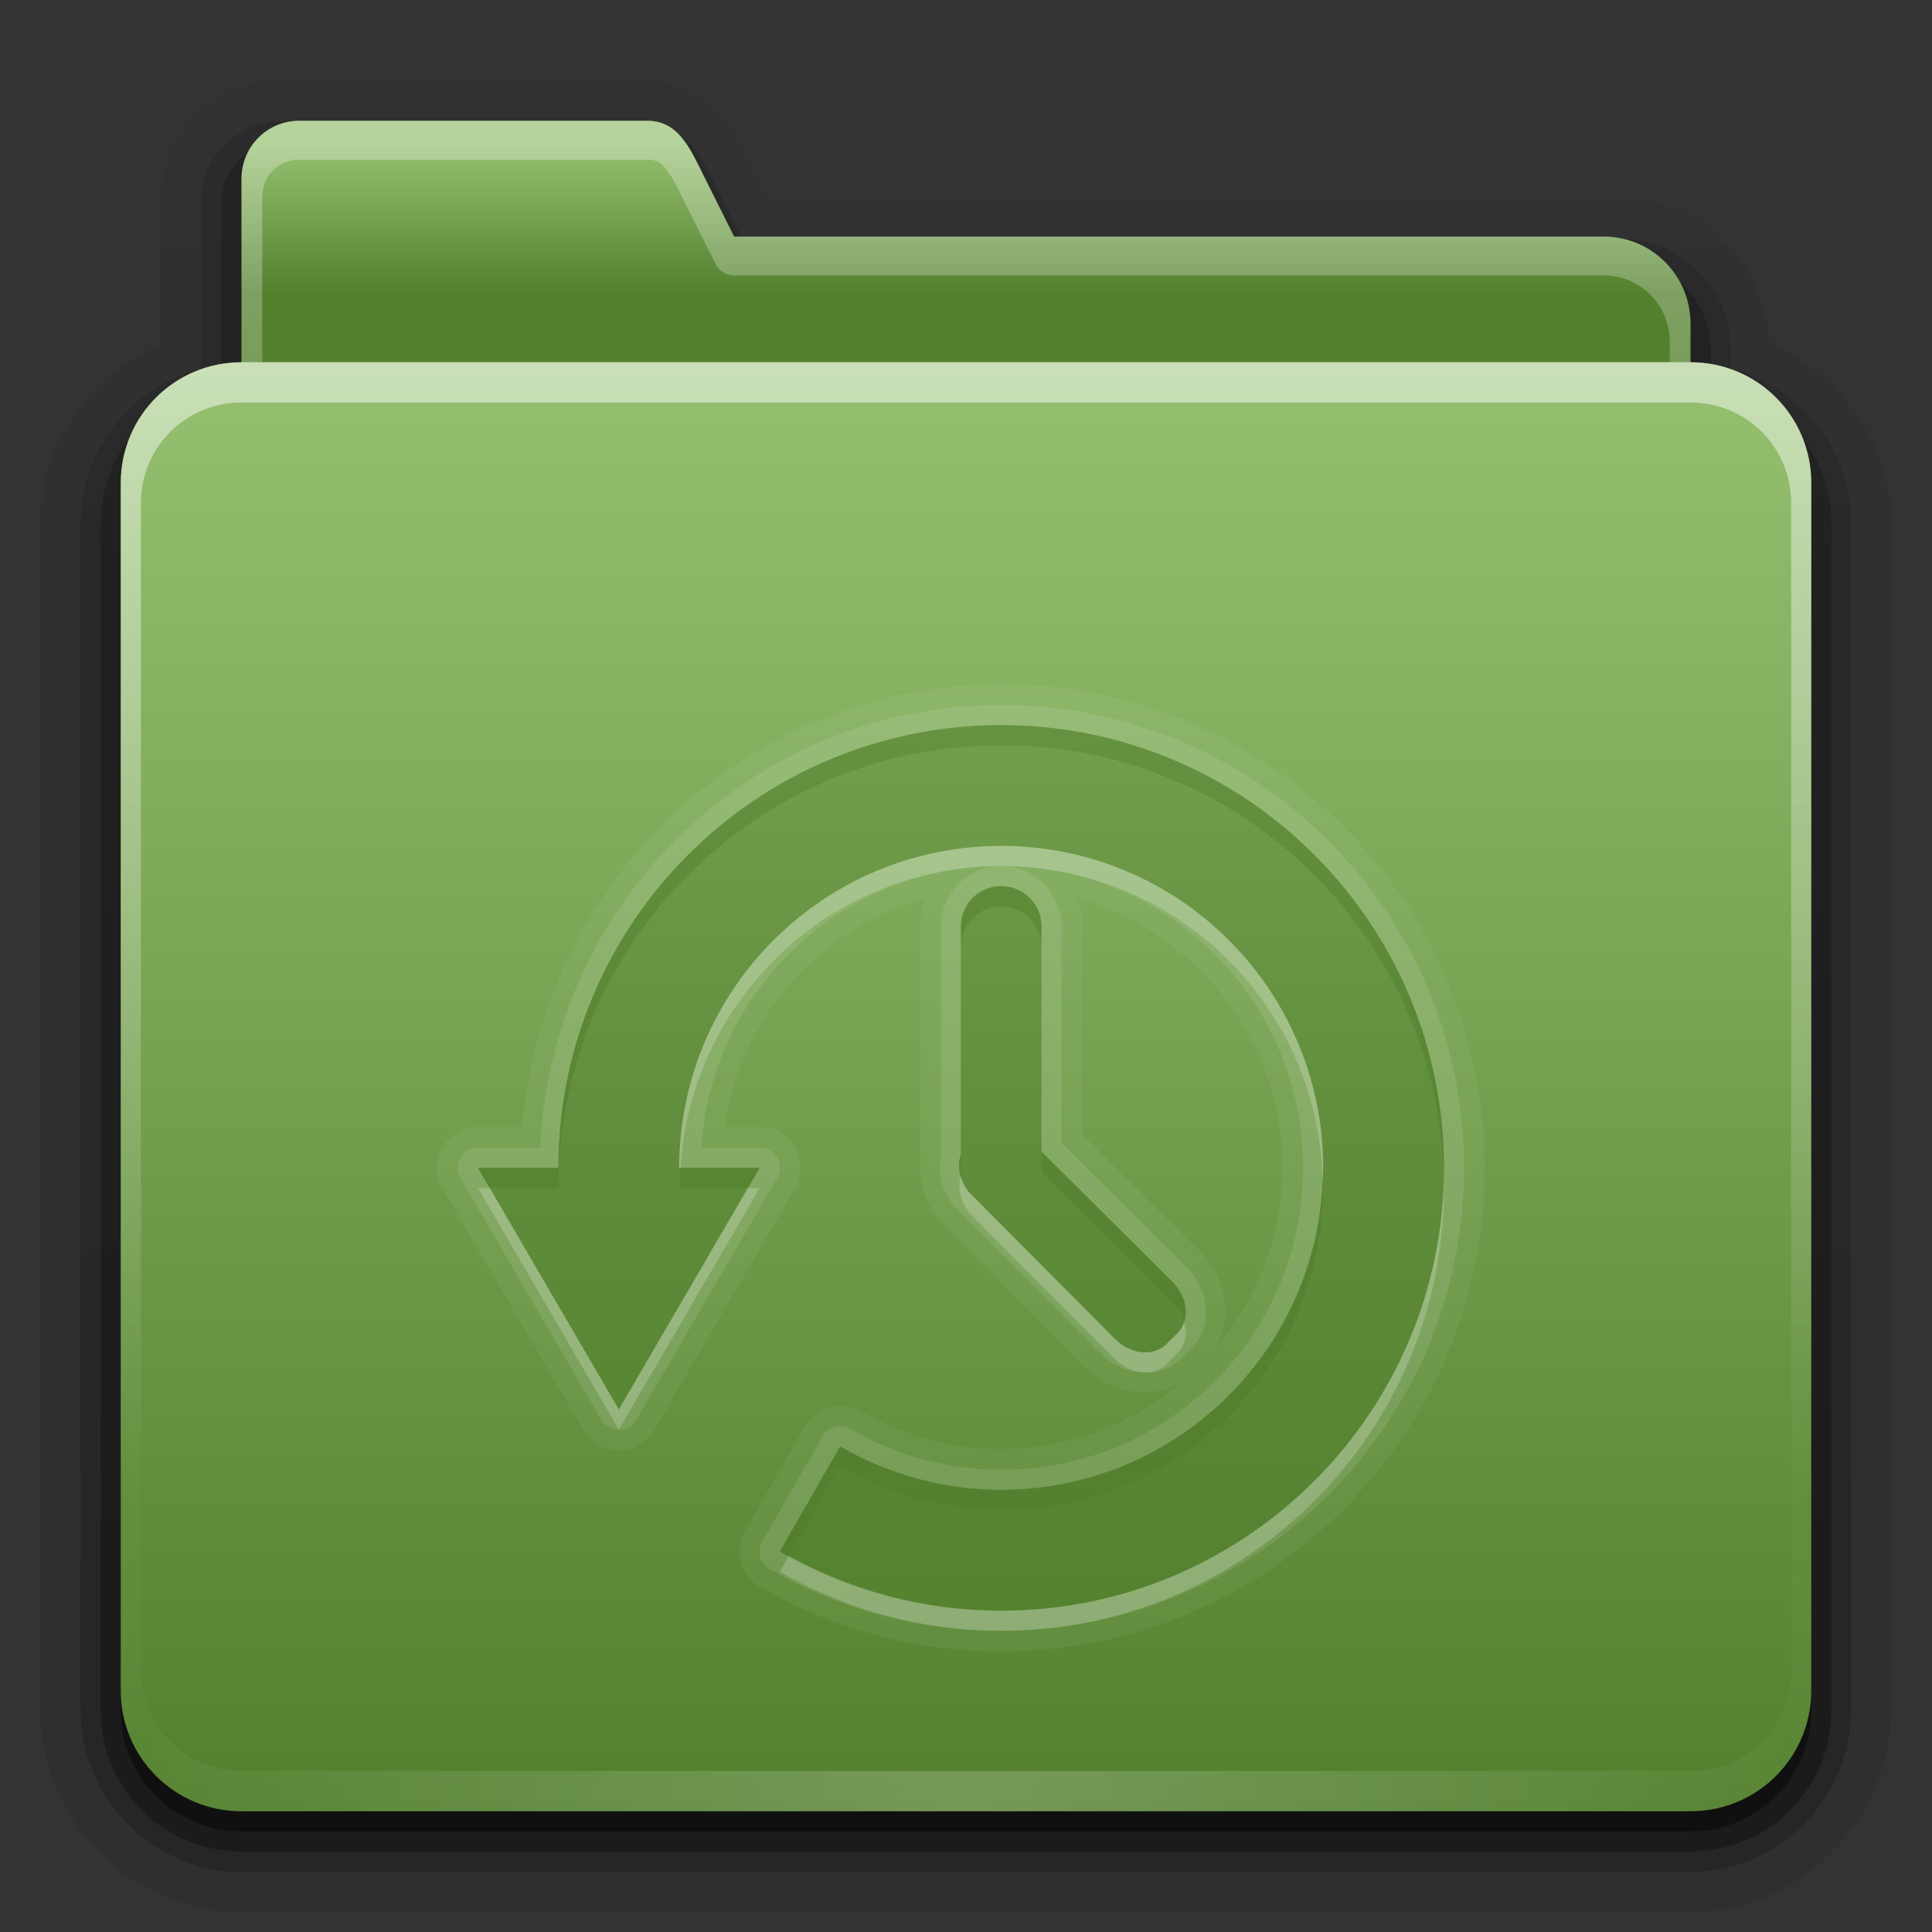 <?xml version="1.0" encoding="UTF-8" standalone="no"?>
<!-- Created with Inkscape (http://www.inkscape.org/) -->
<svg id="svg2408" xmlns:rdf="http://www.w3.org/1999/02/22-rdf-syntax-ns#" xmlns="http://www.w3.org/2000/svg" height="96" width="96" version="1.0" xmlns:cc="http://creativecommons.org/ns#" xmlns:xlink="http://www.w3.org/1999/xlink" xmlns:dc="http://purl.org/dc/elements/1.1/">
 <rect width="100%" height="100%" fill="#333333" stroke="none"/>
 <defs id="defs2410">
  <linearGradient id="linearGradient3737">
   <stop id="stop3739" style="stop-color:#fff" offset="0"/>
   <stop id="stop3741" style="stop-color:#fff;stop-opacity:0" offset="1"/>
  </linearGradient>
  <linearGradient id="linearGradient3706" y2="5.988" gradientUnits="userSpaceOnUse" x2="48" gradientTransform="translate(0,12)" y1="78" x1="48">
   <stop id="stop3189" style="stop-color:#52802d" offset="0"/>
   <stop id="stop3191" style="stop-color:#95c070" offset="1"/>
  </linearGradient>
  <filter id="filter3174" color-interpolation-filters="sRGB">
   <feGaussianBlur id="feGaussianBlur3176" stdDeviation="1.71"/>
  </filter>
  <linearGradient id="linearGradient3188" y2="73.995" xlink:href="#linearGradient3737" gradientUnits="userSpaceOnUse" x2="36.357" y1="18" x1="36.357"/>
  <linearGradient id="linearGradient4010" y2="58.466" xlink:href="#linearGradient3737" gradientUnits="userSpaceOnUse" x2="23.607" y1="6" x1="23.607"/>
  <linearGradient id="linearGradient4018" y2="5.297" gradientUnits="userSpaceOnUse" x2="45.448" gradientTransform="matrix(1.006 0 0 .994 0 12)" y1="80.472" x1="45.448">
   <stop id="stop3750" offset="0"/>
   <stop id="stop3752" style="stop-opacity:.588" offset="1"/>
  </linearGradient>
  <linearGradient id="linearGradient4023" y2="32.013" gradientUnits="userSpaceOnUse" x2="34.86" gradientTransform="matrix(.72 0 0 .72 1.92 -5.52)" y1="17.736" x1="34.86">
   <stop id="stop3350" style="stop-color:#95c070" offset="0"/>
   <stop id="stop3356" style="stop-color:#52802d" offset=".717"/>
   <stop id="stop3352" style="stop-color:#52802d" offset="1"/>
  </linearGradient>
  <radialGradient id="radialGradient3681" gradientUnits="userSpaceOnUse" cy="90.172" cx="48" gradientTransform="matrix(1.157 0 0 .996 -7.551 .197)" r="42">
   <stop id="stop3739-0" style="stop-color:#fff" offset="0"/>
   <stop id="stop3741-4" style="stop-color:#fff;stop-opacity:0" offset="1"/>
  </radialGradient>
  <linearGradient id="linearGradient3671" y2="6.917" xlink:href="#ButtonShadow-1" gradientUnits="userSpaceOnUse" x2="26.5" y1="90.313" x1="26.5"/>
  <linearGradient id="ButtonShadow-1" y2="7.016" gradientUnits="userSpaceOnUse" x2="45.448" gradientTransform="matrix(1.006 0 0 .994 0 12)" y1="80.472" x1="45.448">
   <stop id="stop3750-2" offset="0"/>
   <stop id="stop3752-0" style="stop-opacity:.588" offset="1"/>
  </linearGradient>
  <linearGradient id="linearGradient3692" y2="6.917" xlink:href="#ButtonShadow-1" gradientUnits="userSpaceOnUse" x2="26.5" gradientTransform="matrix(1.028 0 0 1.013 -1.333 .031)" y1="90.313" x1="26.5"/>
  <linearGradient id="linearGradient3701" y2="6.917" xlink:href="#ButtonShadow-1" gradientUnits="userSpaceOnUse" x2="26.5" gradientTransform="matrix(1.028 0 0 1.013 -1.333 .031)" y1="90.313" x1="26.5"/>
  <linearGradient id="linearGradient3117" y2="32" xlink:href="#linearGradient3877-8" gradientUnits="userSpaceOnUse" x2="56" gradientTransform="translate(0 -4)" y1="76" x1="56"/>
  <linearGradient id="linearGradient3877-8">
   <stop id="stop3879-5" style="stop-color:#527f2d;stop-opacity:.784" offset="0"/>
   <stop id="stop3883-0" style="stop-color:#527f2d;stop-opacity:.392" offset="1"/>
  </linearGradient>
 </defs>
 <g id="layer2" style="display:none">
  <path id="rect3745" style="opacity:.9;filter:url(#filter3174);fill:url(#linearGradient4018)" d="m14.969 8.803c-1.64 0-2.969 1.282-2.969 2.875v7.322c-3.324 0-7 2.676-7 6v61c0 3.324 2.676 6 6 6h74c3.324 0 6-2.676 6-6v-61c0-3.324-3.747-6-7.071-6v-0.135c0-2.389-1.978-4.312-4.438-4.312h-43.335l-1.469-2.875c-0.734-1.424-1.329-2.874-2.969-2.874h-16.75z"/>
 </g>
 <g id="layer5">
  <path id="path3715" style="opacity:0.08;fill:url(#linearGradient3701)" d="m13.969 4c-3.301 0-6.094 2.693-6.094 6.031v7.062c-3.436 1.561-6 4.841-6 8.906v59c0 5.561 4.564 10.125 10.125 10.125h72c5.561 0 10.125-4.564 10.125-10.125v-59c0-4.091-2.594-7.389-6.062-8.938-0.16-3.993-3.474-7.219-7.5-7.219h-42.5l-0.625-1.219c-0.303-0.596-0.703-1.585-1.5-2.562-0.904-1.107-2.384-2.062-4.219-2.062h-17.75z" transform="matrix(.997 0 0 .999 .13 .005)"/>
  <path id="path3707" style="opacity:.1;fill:url(#linearGradient3701)" d="m13.969 4.969c-2.783 0-5.125 2.257-5.125 5.062v7.312 0.312c-3.437 1.29-6 4.44-6 8.344v59c0 5.04 4.116 9.156 9.156 9.156h72c5.04 0 9.156-4.116 9.156-9.156v-59c0-3.904-2.563-7.053-6-8.344v-0.312c0-3.603-2.985-6.531-6.594-6.531h-43.094l-0.875-1.75c-0.329-0.651-0.709-1.553-1.405-2.407-0.751-0.919-1.959-1.687-3.469-1.687h-17.75z" transform="matrix(.997 0 0 .998 .166 .042)"/>
  <path id="path3698" style="opacity:.2;fill:url(#linearGradient3701)" d="m13.969 6c-2.232 0-4.094 1.796-4.094 4.031v7.312 0.969c-3.428 0.951-6 3.959-6 7.688v59c0 4.484 3.641 8.125 8.125 8.125h72c4.484 0 8.125-3.641 8.125-8.125v-59c0-3.728-2.572-6.737-6-7.688v-0.969c0-3.038-2.506-5.5-5.562-5.5h-43.719l-1.156-2.312c-0.353-0.695-0.699-1.505-1.281-2.218s-1.532-1.312-2.687-1.312h-17.75z" transform="matrix(.997 0 0 .999 .136 .009)"/>
  <path id="path3679" style="opacity:.3;fill:url(#linearGradient3692)" d="m13.969 7.125c-1.64 0-2.969 1.29-2.969 2.906v7.312 1.75c-3.397 0.485-6 3.37-6 6.906v59c0 3.878 3.122 7 7 7h72c3.878 0 7-3.122 7-7v-59c0-3.536-2.603-6.421-6-6.906v-1.75c0-2.424-1.978-4.375-4.438-4.375h-44.406l-1.469-2.938c-0.733-1.446-1.328-2.907-2.968-2.907h-17.75z"/>
  <path id="path2885" style="opacity:.45;fill:url(#linearGradient3671)" d="m14.875 7c-1.596 0-2.875 1.28-2.875 2.875v7.219 1.906c-3.324 0-6 2.676-6 6v60c0 3.324 2.676 6 6 6h72c3.324 0 6-2.676 6-6v-60c0-3.324-2.676-6-6-6v-1.906c0-2.394-1.919-4.344-4.312-4.344h-43.219l-1.438-2.875c-0.714-1.427-1.28-2.875-2.876-2.875h-17.281z"/>
 </g>
 <g id="layer3">
  <path id="rect3325" style="fill:url(#linearGradient4023)" d="m14.88 6c-1.596 0-2.88 1.284-2.88 2.88v7.2 50.4 4.32c0 2.393 1.927 4.32 4.32 4.32h63.36c2.393 0 4.32-1.927 4.32-4.32v-54.72c0-2.393-1.927-4.32-4.32-4.32h-43.2l-1.44-2.88c-0.714-1.427-1.284-2.88-2.88-2.88h-17.28z"/>
  <path id="path3997" style="opacity:.3;fill:url(#linearGradient4010)" d="m14.875 6c-1.596 0-2.875 1.28-2.875 2.875v7.219 50.375 4.344c0 2.393 1.919 4.312 4.312 4.312h63.375c2.394-0.001 4.313-1.92 4.313-4.314v-54.718c0-2.394-1.919-4.344-4.312-4.344h-43.219l-1.438-2.875c-0.714-1.427-1.28-2.875-2.876-2.875h-17.281zm0 1.938h17.281c0.487 0 0.66 0.113 0.969 0.5s0.63 1.072 1 1.812l1.438 2.875c0.173 0.342 0.523 0.559 0.906 0.562h43.219c1.835 0 3.281 1.468 3.281 3.312v54.719c0 1.844-1.437 3.281-3.281 3.281h-63.375c-1.844 0-3.281-1.437-3.281-3.281v-4.344-50.375-7.219c0-1.047 0.797-1.844 1.844-1.844z"/>
 </g>
 <g id="layer1">
  <path id="rect2419" style="fill:url(#linearGradient3706)" d="m12 18c-3.324 0-6 2.676-6 6v60c0 3.324 2.676 6 6 6h72c3.324 0 6-2.676 6-6v-60c0-3.324-2.676-6-6-6h-72z"/>
  <path id="rect3728" style="opacity:.5;fill:url(#linearGradient3188)" d="m12 18c-3.324 0-6 2.676-6 6v2 56 2c0 0.335 0.041 0.651 0.094 0.969 0.049 0.296 0.097 0.597 0.188 0.875 0.01 0.03 0.021 0.064 0.031 0.094 0.099 0.288 0.235 0.547 0.375 0.812 0.145 0.274 0.316 0.536 0.5 0.781 0.184 0.246 0.374 0.473 0.594 0.688 0.44 0.428 0.943 0.815 1.5 1.094 0.279 0.14 0.573 0.247 0.875 0.344-0.256-0.1-0.487-0.236-0.719-0.375-0.007-0.004-0.024 0.004-0.031 0-0.032-0.019-0.062-0.043-0.094-0.062-0.12-0.077-0.231-0.164-0.344-0.25-0.106-0.081-0.213-0.161-0.312-0.25-0.178-0.162-0.347-0.346-0.5-0.531-0.107-0.131-0.218-0.266-0.312-0.407-0.025-0.038-0.038-0.086-0.063-0.125-0.065-0.103-0.13-0.204-0.187-0.312-0.101-0.195-0.206-0.416-0.281-0.625-0.008-0.022-0.024-0.041-0.031-0.063-0.032-0.092-0.036-0.187-0.062-0.281-0.03-0.107-0.07-0.203-0.094-0.313-0.073-0.341-0.125-0.698-0.125-1.062v-2-56-2c0-2.782 2.218-5 5-5h2 68 2c2.782 0 5 2.218 5 5v2 56 2c0 0.364-0.052 0.721-0.125 1.062-0.044 0.207-0.088 0.398-0.156 0.594-0.008 0.022-0.023 0.041-0.031 0.062-0.063 0.174-0.138 0.367-0.219 0.531-0.042 0.083-0.079 0.17-0.125 0.25-0.055 0.097-0.127 0.188-0.188 0.281-0.094 0.141-0.205 0.276-0.312 0.406-0.143 0.174-0.303 0.347-0.469 0.5-0.011 0.01-0.02 0.021-0.031 0.031-0.138 0.126-0.285 0.234-0.438 0.344-0.103 0.073-0.204 0.153-0.312 0.219-0.007 0.004-0.024-0.004-0.031 0-0.232 0.139-0.463 0.275-0.719 0.375 0.302-0.097 0.596-0.204 0.875-0.344 0.557-0.279 1.06-0.666 1.5-1.094 0.22-0.214 0.409-0.442 0.594-0.688s0.355-0.508 0.5-0.781c0.14-0.265 0.276-0.525 0.375-0.812 0.01-0.031 0.021-0.063 0.031-0.094 0.09-0.278 0.139-0.579 0.188-0.875 0.053-0.318 0.094-0.634 0.094-0.969v-2-56-2c0-3.324-2.676-6-6-6h-72z"/>
  <path id="path3615" style="opacity:.2;fill:url(#radialGradient3681)" d="m12 90c-3.324 0-6-2.676-6-6v-2-56-2c0-0.335 0.041-0.651 0.094-0.969 0.049-0.296 0.097-0.597 0.188-0.875 0.01-0.03 0.021-0.064 0.031-0.094 0.099-0.288 0.235-0.547 0.375-0.812 0.145-0.274 0.316-0.536 0.5-0.781 0.184-0.246 0.374-0.473 0.594-0.688 0.44-0.428 0.943-0.815 1.5-1.094 0.279-0.14 0.573-0.247 0.875-0.344-0.256 0.1-0.487 0.236-0.719 0.375-0.007 0.004-0.024-0.004-0.031 0-0.032 0.019-0.062 0.043-0.094 0.062-0.12 0.077-0.231 0.164-0.344 0.25-0.106 0.081-0.213 0.161-0.312 0.25-0.178 0.161-0.347 0.345-0.5 0.531-0.108 0.13-0.218 0.265-0.312 0.406-0.025 0.038-0.038 0.086-0.062 0.125-0.065 0.103-0.13 0.205-0.188 0.312-0.101 0.195-0.206 0.416-0.281 0.625-0.008 0.022-0.024 0.041-0.031 0.063-0.032 0.092-0.036 0.187-0.062 0.281-0.03 0.107-0.07 0.203-0.094 0.313-0.073 0.341-0.125 0.698-0.125 1.062v2 56 2c0 2.782 2.218 5 5 5h2 68 2c2.782 0 5-2.218 5-5v-2-56-2c0-0.364-0.052-0.721-0.125-1.062-0.044-0.207-0.088-0.398-0.156-0.594-0.008-0.022-0.023-0.041-0.031-0.062-0.063-0.174-0.138-0.367-0.219-0.531-0.042-0.083-0.079-0.17-0.125-0.25-0.055-0.097-0.127-0.188-0.188-0.281-0.094-0.141-0.205-0.276-0.312-0.406-0.143-0.174-0.303-0.347-0.469-0.5-0.011-0.01-0.02-0.021-0.031-0.031-0.138-0.126-0.285-0.234-0.438-0.344-0.103-0.073-0.204-0.153-0.312-0.219-0.007-0.004-0.024 0.004-0.031 0-0.232-0.139-0.463-0.275-0.719-0.375 0.302 0.097 0.596 0.204 0.875 0.344 0.557 0.279 1.06 0.666 1.5 1.094 0.22 0.214 0.409 0.442 0.594 0.688s0.355 0.508 0.5 0.781c0.14 0.265 0.276 0.525 0.375 0.812 0.01 0.031 0.021 0.063 0.031 0.094 0.09 0.278 0.139 0.579 0.188 0.875 0.053 0.318 0.094 0.634 0.094 0.969v2 56 2c0 3.324-2.676 6-6 6h-72z"/>
 </g>
 <g id="layer6" transform="translate(1.749 8.032)">
  <path id="path4561" style="opacity:.05;color:#000000;fill:#fff" d="m48 25.969c-12.551 0-22.763 9.716-23.812 22h-2.188a2.027 2.027 0 0 0 -1.75 3.062l3.5 6 3.5 6a2.027 2.027 0 0 0 3.5 0l3.5-6 3.5-6a2.027 2.027 0 0 0 -1.75 -3.063h-1.75c0.805-5.499 4.75-9.912 10-11.375-0.169 0.44-0.281 0.912-0.281 1.406v11.344h0.062c-0.155 1.011 0.033 2.022 0.594 2.844h-0.031c0.021 0.033 0.011 0.033 0.031 0.062 0.013 0.019 0.018 0.013 0.031 0.031 0.224 0.312 0.46 0.522 0.5 0.562l7.062 7.094c1.256 1.256 3.297 1.631 4.844 0.625-2.443 2.097-5.576 3.406-9.062 3.406-2.552 0-4.906-0.68-6.969-1.875a2.027 2.027 0 0 0 -2.781 0.75l-3 5.219a2.027 2.027 0 0 0 0.75 2.75c3.534 2.043 7.635 3.219 12 3.219 13.245-0.001 24.03-10.786 24.03-24.032s-10.785-24.031-24.031-24.031zm0 2.031c12.15 0 22 9.85 22 22s-9.85 22-22 22c-4.004 0-7.766-1.068-11-2.938l3-5.219c2.356 1.366 5.082 2.157 8 2.157 8.837 0 16-7.163 16-16s-7.163-16-16-16-16 7.163-16 16h4l-3.5 6-3.5 6-3.5-6-3.5-6h4c0-12.15 9.85-22 22-22zm0 8c1.108 0 2 0.892 2 2v11.188l6.5 6.469c0.783 0.783 0.887 1.926 0.25 2.562l-0.531 0.53c-0.637 0.637-1.779 0.533-2.562-0.25l-7.062-7.094c-0.1-0.1-0.204-0.193-0.282-0.312-0.401-0.561-0.511-1.216-0.312-1.75v-11.344c0-1.108 0.892-2 2-2zm3.75 0.594c5.891 1.642 10.219 6.977 10.219 13.406 0 3.487-1.309 6.62-3.406 9.062 1.006-1.546 0.631-3.588-0.625-4.844l-5.906-5.875v-10.344c0-0.494-0.113-0.966-0.281-1.406z"/>
  <path id="path4550" style="opacity:.1;color:#000000;fill:#fff" d="m48 27c-12.348 0-22.37 9.783-22.906 22h-3.094a1 1 0 0 0 -0.875 1.5l3.5 6 3.5 6a1 1 0 0 0 1.75 0l3.5-6 3.5-6a1 1 0 0 0 -0.875 -1.5h-2.906c0.521-7.82 6.952-14 14.906-14 8.296 0 15 6.704 15 15s-6.704 15-15 15c-2.738 0-5.289-0.75-7.5-2.031a1 1 0 0 0 -1.375 0.375l-3 5.219a1 1 0 0 0 0.375 1.375c3.382 1.954 7.318 3.062 11.5 3.062 12.691 0 23-10.309 23-23s-10.309-23-23-23zm0 8c-1.645 0-3 1.355-3 3v11.344h0.031c-0.172 0.779-0.029 1.601 0.438 2.281 0.018 0.028 0.013 0.037 0.031 0.062 0.152 0.214 0.309 0.372 0.375 0.438l7.062 7.094c1.096 1.096 2.902 1.348 4 0.25l0.531-0.531c1.098-1.098 0.846-2.904-0.25-4l-6.219-6.188v-10.75c0-1.645-1.355-3-3-3zm0-7c12.15 0 22 9.85 22 22s-9.85 22-22 22c-4.004 0-7.766-1.068-11-2.938l3-5.219c2.356 1.366 5.082 2.157 8 2.157 8.837 0 16-7.163 16-16s-7.163-16-16-16-16 7.163-16 16h4l-3.5 6-3.5 6-3.5-6-3.5-6h4c0-12.15 9.85-22 22-22zm0 8c1.108 0 2 0.892 2 2v11.188l6.5 6.469c0.783 0.783 0.887 1.926 0.25 2.562l-0.531 0.53c-0.637 0.637-1.779 0.533-2.562-0.25l-7.062-7.094c-0.1-0.1-0.204-0.193-0.282-0.312-0.401-0.561-0.511-1.216-0.312-1.75v-11.344c0-1.108 0.892-2 2-2z"/>
  <path id="path4090" style="opacity:.9;color:#000000;fill:url(#linearGradient3117)" d="m48 28c-12.15 0-22 9.85-22 22h-4l3.5 6 3.5 6 3.5-6 3.5-6h-4c0-8.837 7.163-16 16-16s16 7.163 16 16-7.163 16-16 16c-2.918 0-5.644-0.791-8-2.156l-3 5.218c3.234 1.87 6.996 2.938 11 2.938 12.15 0 22-9.85 22-22s-9.85-22-22-22zm0 8c-1.108 0-2 0.892-2 2v11.344c-0.199 0.534-0.089 1.189 0.312 1.75 0.077 0.12 0.181 0.212 0.281 0.312l7.062 7.094c0.783 0.783 1.926 0.887 2.562 0.25l0.532-0.531c0.637-0.637 0.533-1.779-0.25-2.562l-6.5-6.468v-11.188c0-1.108-0.892-2-2-2z"/>
  <path id="path4522" style="opacity:.25;color:#000000;fill:url(#linearGradient3117)" d="m48 28c-12.15 0-22 9.85-22 22h-4l3.5 6 3.5 6 3.5-6 3.5-6h-4c0-8.837 7.163-16 16-16s16 7.163 16 16-7.163 16-16 16c-2.918 0-5.644-0.791-8-2.156l-3 5.218c3.234 1.87 6.996 2.938 11 2.938 12.15 0 22-9.85 22-22s-9.85-22-22-22zm0 1.969c11.081 0 20.031 8.95 20.031 20.031s-8.95 20.031-20.031 20.031c-2.937 0-5.649-0.776-8.156-1.906l1.031-1.781c2.202 0.967 4.567 1.625 7.125 1.625 9.906 0 17.969-8.063 17.969-17.969 0-9.906-8.063-17.969-17.969-17.969s-17.969 8.063-17.969 17.969a1.978 1.978 0 0 0 1.969 1.969h0.562l-1.781 3.031-1.781 3.062-1.781-3.062-1.781-3.031h0.562a1.978 1.978 0 0 0 1.969 -1.969c0-11.081 8.95-20.031 20.031-20.031zm0 6.031c-1.108 0-2 0.892-2 2v11.344c-0.199 0.534-0.089 1.189 0.312 1.75 0.077 0.12 0.181 0.212 0.281 0.312l7.062 7.094c0.783 0.783 1.926 0.887 2.562 0.25l0.532-0.531c0.637-0.637 0.533-1.779-0.25-2.562l-6.5-6.468v-11.188c0-1.108-0.892-2-2-2zm0 1.969c0.046 0 0.031-0.015 0.031 0.031v11.188a1.978 1.978 0 0 0 0.438 1.25l-0.468-0.438c-0.076-0.076-0.123-0.099-0.125-0.094-0.002-0.006-0.001-0.037 0-0.031a1.978 1.978 0 0 0 0.094 -0.531v-11.344c0-0.046-0.015-0.031 0.031-0.031zm0.594 12.625 6.5 6.469-0.031 0.031-6.469-6.5z"/>
  <path id="path4500" style="color:#000000;fill:url(#linearGradient3117)" d="m48 28c-12.15 0-22 9.85-22 22h-4l0.594 1h3.406c0-12.15 9.85-22 22-22 11.982 0 21.732 9.583 22 21.5 0.004-0.168 0-0.331 0-0.5 0-12.15-9.85-22-22-22zm0 8c-1.108 0-2 0.892-2 2v1c0-1.108 0.892-2 2-2s2 0.892 2 2v-1c0-1.108-0.892-2-2-2zm2 13.188v1l6.5 6.469c0.294 0.294 0.494 0.651 0.594 1 0.203-0.627-0.006-1.412-0.594-2l-6.5-6.469zm-4 0.156c-0.121 0.325-0.104 0.696 0 1.062 0.006-0.02-0.007-0.043 0-0.062v-1zm-13.938 0.656c-0.02 0.335-0.062 0.66-0.062 1h3.406l0.594-1h-3.938zm31.906 0.5c-0.268 8.601-7.301 15.5-15.968 15.5-2.918 0-5.644-0.791-8-2.156l-3 5.219c0.14 0.081 0.295 0.141 0.438 0.219l2.562-4.438c2.356 1.365 5.082 2.156 8 2.156 8.837 0 16-7.163 16-16 0-0.17-0.026-0.331-0.031-0.5z"/>
  <path id="path4535" style="opacity:.2;color:#000000;fill:#fff" d="m48 34c-8.837 0-16 7.163-16 16h0.062c0.523-8.365 7.441-15 15.938-15 8.667 0 15.7 6.899 15.969 15.5 0.005-0.169 0.031-0.33 0.031-0.5 0-8.837-7.163-16-16-16zm-2 16.406c-0.17 0.523-0.074 1.147 0.312 1.688 0.077 0.12 0.181 0.212 0.281 0.312l7.062 7.094c0.783 0.783 1.926 0.887 2.562 0.25l0.532-0.531c0.398-0.398 0.509-0.981 0.344-1.562-0.068 0.209-0.185 0.403-0.344 0.562l-0.531 0.531c-0.637 0.637-1.779 0.533-2.562-0.25l-7.062-7.094c-0.1-0.1-0.204-0.193-0.282-0.312-0.157-0.22-0.245-0.452-0.312-0.688zm24 0.094c-0.268 11.917-10.018 21.5-22 21.5-3.831 0-7.425-0.997-10.562-2.719l-0.438 0.781c3.234 1.87 6.996 2.938 11 2.938 12.15 0 22-9.85 22-22 0-0.169 0.004-0.332 0-0.5zm-48 0.5 3.5 6 3.5 6 3.5-6 3.5-6h-0.594l-2.906 5-3.5 6-3.5-6-2.906-5h-0.594z"/>
 </g>
</svg>
